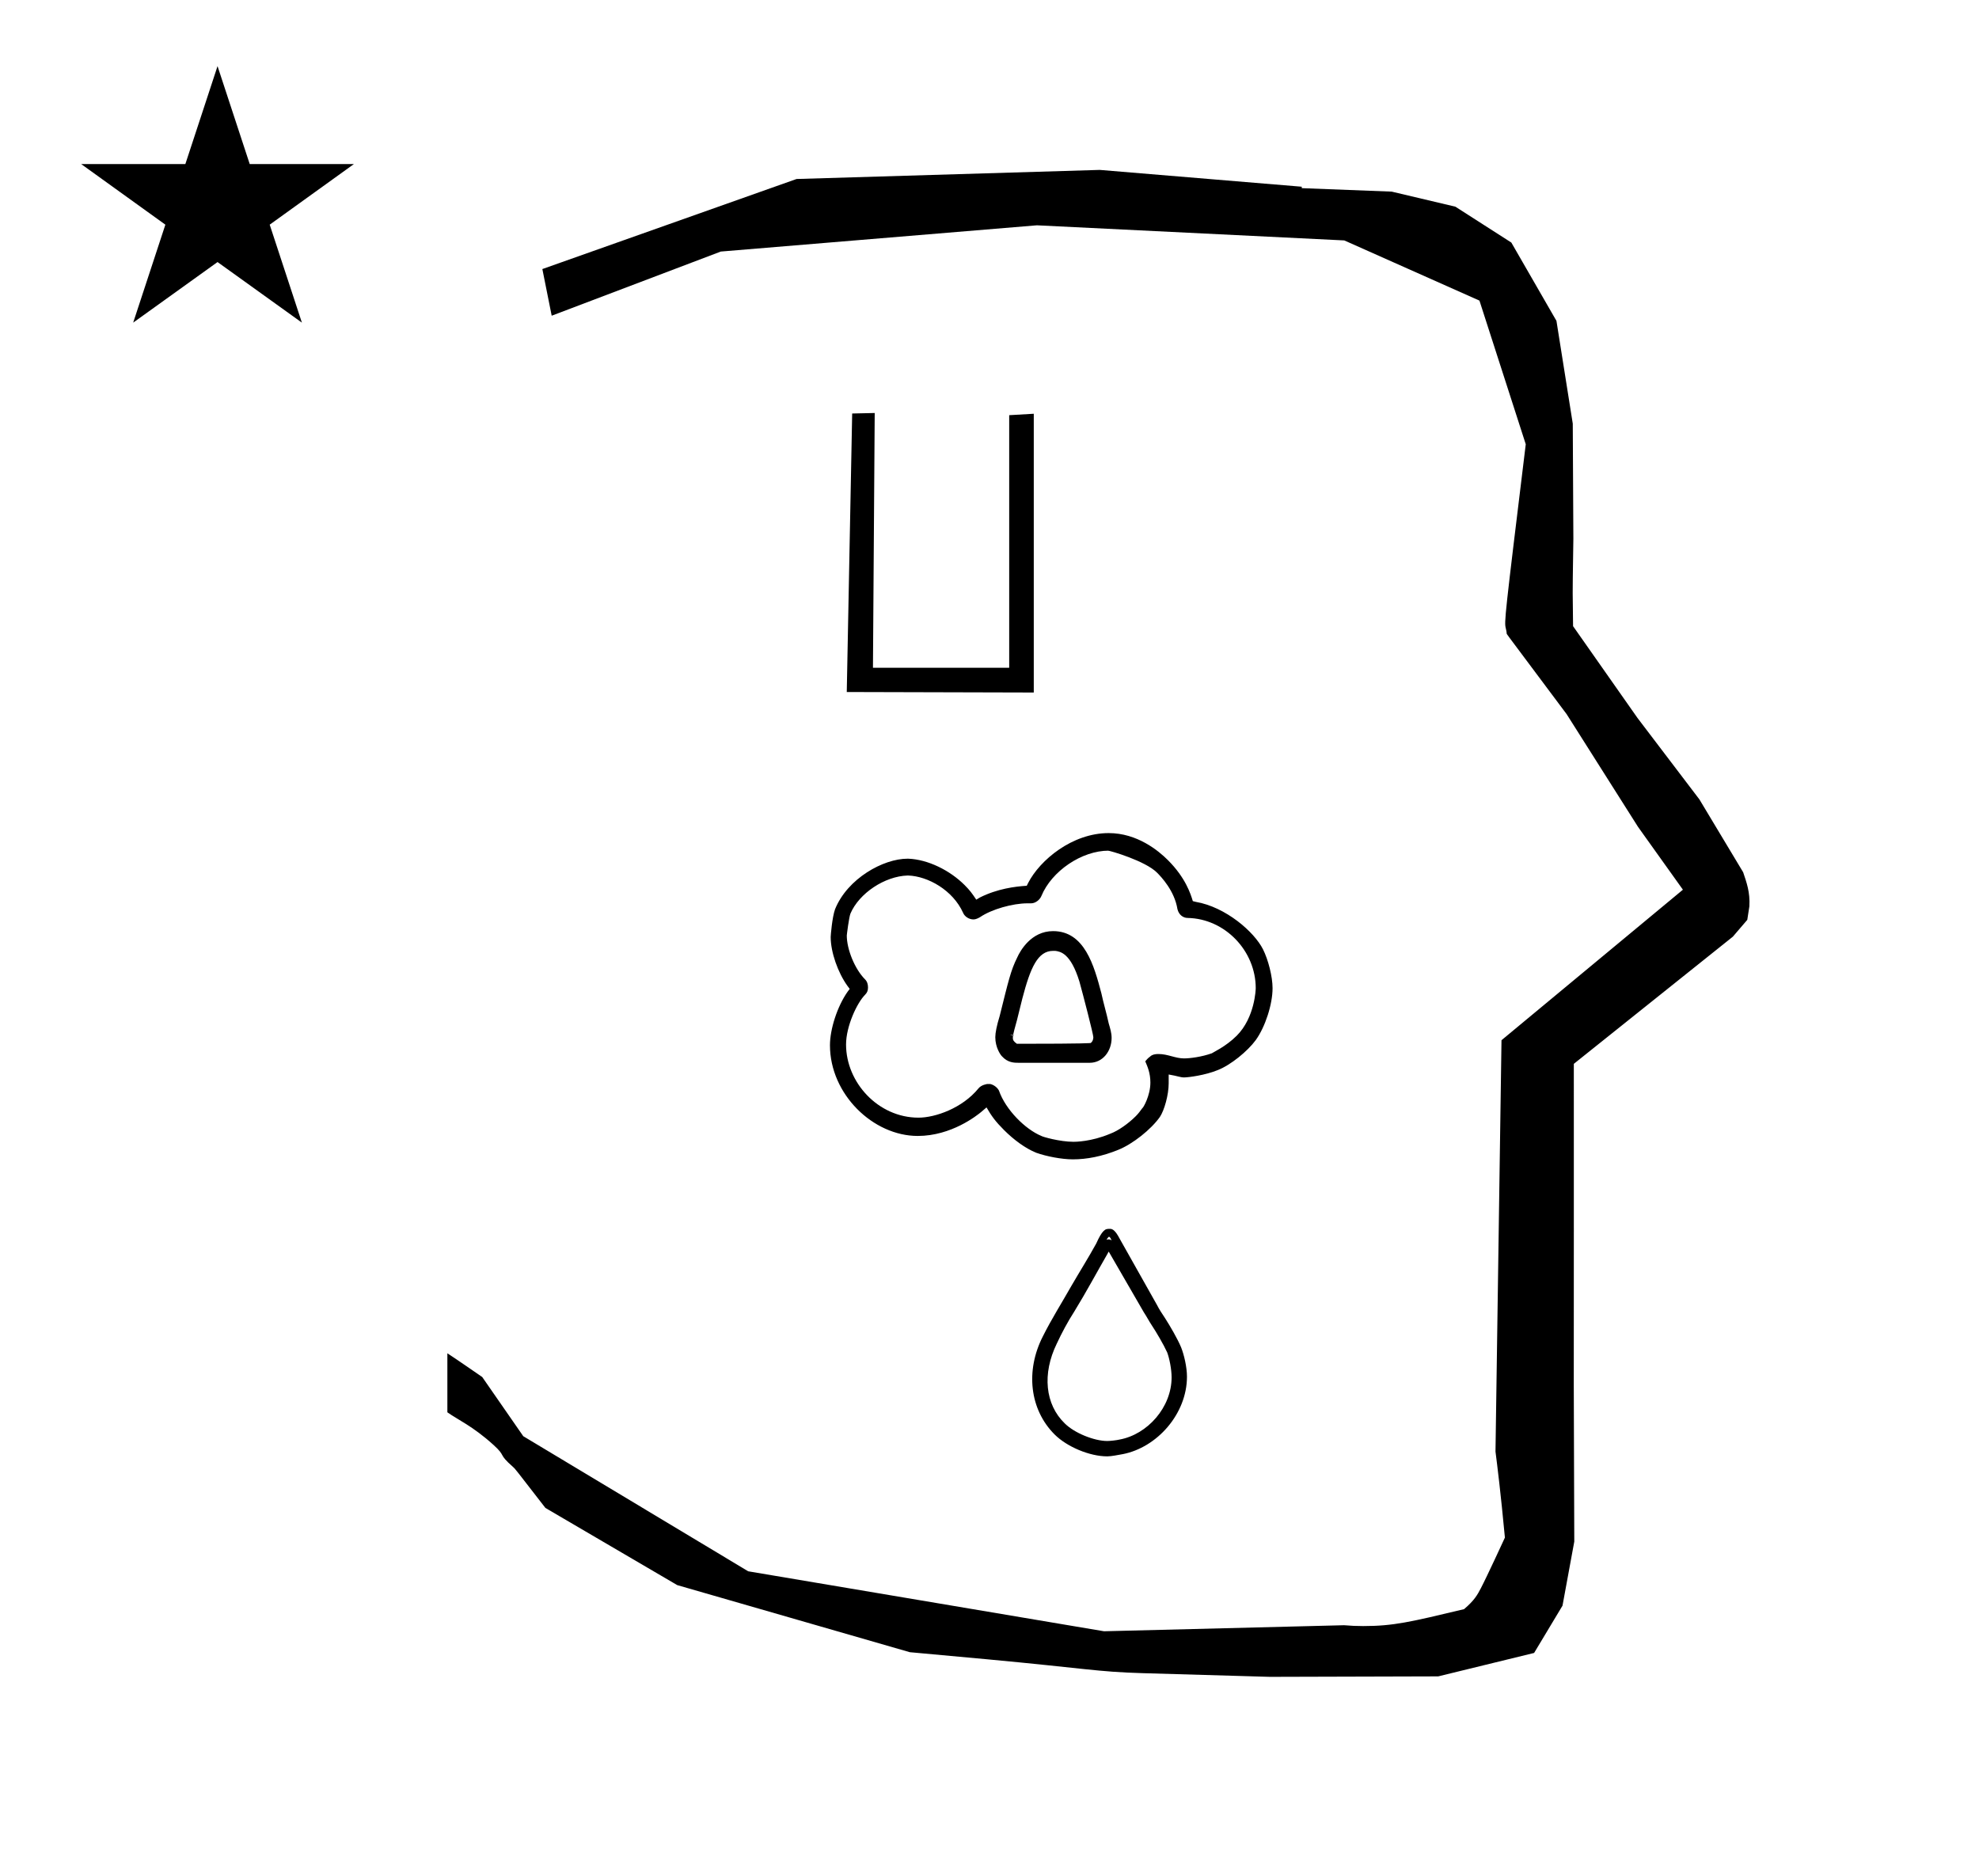 <?xml version="1.0" standalone="no"?>
<!DOCTYPE svg PUBLIC "-//W3C//DTD SVG 1.1//EN" "http://www.w3.org/Graphics/SVG/1.1/DTD/svg11.dtd" >
<svg xmlns="http://www.w3.org/2000/svg" xmlns:xlink="http://www.w3.org/1999/xlink" version="1.1" viewBox="-10 0 1055 1000">
  <g transform="matrix(1 0 0 -1 0 800)">
   <path fill="currentColor"
d="M828.399 483.872c0 9.499 0.36 25.483 0.36 28.905l-0.319 61.375l-8.695 54.78l-24.058 41.76l-29.835 19.125l-33.941 8.025l-47.95 1.851v0.765l-107.704 8.961l-161.614 -4.844l-135.511 -48.012l4.974 -24.871
l90.151 34.204l168.519 13.991l163.859 -8.058l72.058 -32.085l24.685 -76.583c-11.297 -92.723 -11.539 -94.709 -10.623 -98.197c0.273 -1.037 0.408 -1.988 0.495 -2.922c0.488 -0.642 1.134 -1.585 1.486 -2.056
l30.446 -40.733l38.043 -60.068l23.93 -33.502l-96.711 -80.25l-3.2 -219.288c0.963 -7.562 2.785 -22.011 5.018 -45.877c-0.129 -0.27 -9.651 -20.968 -12.835 -27.02c-1.806 -3.433 -3.364 -6.395 -8.945 -11.126
c-28.726 -6.872 -37.675 -9.013 -53.794 -9.013c-3.384 0 -6.778 0.143 -10.174 0.446l-127.95 -3.22l-189.706 31.974l-119.91 72.026l-21.873 31.545c-0.186 0.126 -14.954 10.348 -18.583 12.652v-31.463
c5.417 -3.871 13.507 -7.363 24.44 -17.25c7.326 -6.626 2.096 -4.456 10.624 -11.926c1.03 -0.902 1.03 -0.902 17.201 -21.806l70.264 -41.139l123.979 -35.769l40.835 -3.746
c52.826 -4.908 59.067 -6.732 83.047 -7.427l68.08 -1.973l89.761 0.254l51.107 12.491l15.138 25.207l6.277 34.16l-0.269 82.949l0.029 84.228l-0.006 87.519l84.784 67.802l7.686 8.967l1.115 7.195
c0.449 7.613 -1.525 12.802 -3.312 18.178l-23.33 38.844l-33.024 43.448l-34.318 48.902c-0.203 16.13 -0.203 16.13 -0.203 17.695zM33.295 712.521h55.515l17.161 52.226l17.16 -52.226h55.516l-44.867 -32.296
l17.161 -52.225l-44.97 32.296l-44.971 -32.296l17.161 52.225zM528 444v134.658l13.102 0.762v-148.615l-99.695 0.266l2.883 148.483l12.013 0.267l-0.935 -135.82h72.633zM479.64 204.15c-21.45 0 -38.61 18.721 -38.61 39
c0 9.75 5.85 22.23 10.141 26.52c1.17 1.171 1.56 2.34 1.56 3.9c0 1.56 -0.39 3.12 -1.56 4.289c-5.46 5.461 -9.75 15.99 -9.75 23.4c0 0.39 1.17 9.75 1.95 11.7
c4.68 10.92 18.329 19.89 30.419 20.28v0h0.39c10.531 -0.391 23.791 -7.8 29.25 -19.891c0.781 -1.95 3.121 -3.509 5.461 -3.509c1.56 0 2.73 0.779 3.51 1.169c6.24 4.29 17.55 7.41 25.351 7.41
h1.949v0c2.34 0 4.68 1.95 5.461 3.9c5.46 13.26 21.45 24.179 35.879 24.179h-0.39v0c1.171 0 19.89 -5.459 26.13 -11.699c2.341 -2.34 9.36 -9.75 10.92 -19.5c0.78 -3.119 3.121 -4.68 5.461 -4.68
c19.89 -0.39 36.269 -17.55 36.269 -37.44c0 -0.391 -0.39 -15.601 -10.14 -25.351c-5.85 -5.85 -12.869 -8.971 -13.26 -9.36c-5.459 -1.95 -11.7 -2.729 -14.819 -2.729v0c-4.681 0 -8.581 2.34 -13.65 2.34
c-2.73 0 -3.899 -0.78 -4.681 -1.561c0 0 -0.779 -0.39 -2.34 -2.339c1.171 -2.731 2.731 -6.24 2.731 -11.31c0 -7.021 -3.9 -13.65 -4.291 -13.65c-1.17 -1.56 -1.95 -2.729 -3.51 -4.289
c-3.899 -3.9 -9.359 -7.801 -13.649 -9.36c-10.142 -4.29 -18.721 -4.29 -19.5 -4.29c-7.41 0 -16.77 2.729 -17.16 3.119c-8.581 3.511 -19.11 14.041 -22.621 24.181c-0.779 1.561 -2.729 3.119 -4.679 3.511
h-1.561c0 0 -3.121 -0.392 -4.68 -2.342c-8.581 -10.529 -23.01 -15.6 -31.98 -15.6zM545.55 194.4v0v0zM451.17 269.671v0zM432.449 242.761c0 -26.13 23.011 -48.36 46.801 -48.36c17.939 0 31.59 10.921 33.929 12.87
l2.731 2.34c2.729 -4.679 4.68 -7.41 9.36 -12.09c5.069 -5.07 11.309 -9.75 17.158 -12.089c5.461 -1.95 13.65 -3.511 19.5 -3.511c7.411 0 15.601 1.561 24.182 5.07c7.8 3.119 17.55 10.92 22.23 17.55
c2.339 3.51 4.681 11.7 4.681 17.94v4.68c4.679 -0.78 6.239 -1.561 8.189 -1.561c2.34 0 11.31 1.17 17.939 3.899c7.021 2.731 15.99 10.142 20.279 15.991c5.071 7.02 8.971 19.109 8.971 27.69
c0 6.239 -2.34 15.21 -5.07 20.669c-4.68 9.36 -19.89 22.62 -35.88 25.35l-1.56 0.392c-1.17 3.899 -3.9 12.479 -13.261 21.84c-5.069 5.068 -16.379 14.429 -31.59 14.429
c-19.5 0 -36.66 -14.429 -42.899 -26.519l-0.779 -1.561c-6.24 -0.39 -15.601 -1.561 -24.961 -6.24l-1.95 -1.17c-2.339 3.51 -3.51 5.07 -6.239 7.8c-7.8 7.8 -19.5 13.65 -30.031 14.04h-0.39
c-12.869 0 -31.98 -10.529 -38.61 -26.91c-1.559 -4.29 -2.339 -14.04 -2.339 -14.819c0 -8.19 3.899 -19.11 8.97 -26.131l1.17 -1.56l-1.17 -1.56c-5.46 -7.8 -9.36 -19.89 -9.36 -28.471zM582.6 246.661
c0 -7.02 -4.68 -13.261 -11.7 -13.261h-0.39h-28.081h-9.358c-2.341 0 -5.851 0 -8.971 3.511c-0.779 0.78 -3.51 4.681 -3.51 10.14c0 2.341 0.78 6.24 2.339 11.31
c4.682 18.721 5.851 24.181 9.36 31.2c1.561 3.511 7.41 14.04 19.11 14.04c16.77 0 21.84 -18.33 25.74 -33.15c1.17 -5.459 2.73 -10.529 3.899 -15.989c0.781 -2.729 1.561 -5.069 1.561 -7.8zM551.399 293.071
c-8.189 0 -12.09 -8.971 -16.379 -25.351c-3.121 -12.87 -3.121 -12.479 -4.291 -16.77c-0.39 -1.559 -0.78 -3.119 -0.78 -4.289c0 -1.17 0.391 -1.561 1.171 -2.34v0v0v0l0.39 -0.39v0v0h0.39v0v0v-0.391
h1.561c36.66 0 37.05 0.391 37.829 0.391c0.39 0 1.561 1.169 1.561 3.119c0 1.56 -5.46 22.62 -7.41 29.641c-4.68 15.209 -10.14 15.99 -12.869 16.38v0h-1.171zM530.34 247.831v0.39h-1.95zM531.12 244.321v0v0v0
zM531.12 244.321v0v0zM580.26 31.77c1.561 0 5.069 0.391 6.63 0.78c14.82 2.73 27.689 17.16 27.689 33.149c0 4.291 -1.169 10.142 -2.34 13.261c-1.95 4.289 -5.85 10.92 -8.189 14.431
c-1.561 2.34 -2.729 4.68 -4.29 7.02l-18.721 32.37c0 -0.39 -0.39 -0.39 -0.39 -0.781c-5.85 -10.14 -11.7 -21.059 -17.939 -31.199c-3.511 -5.459 -6.631 -11.31 -9.36 -17.159
c-7.8 -15.991 -6.239 -32.371 4.29 -42.511c5.07 -5.07 15.6 -9.36 22.62 -9.36zM588.449 24.75c-2.339 -0.39 -5.85 -1.169 -8.189 -1.169c-9.36 0 -21.45 5.069 -28.081 11.7
c-13.259 13.26 -15.6 33.93 -6.239 52.26c4.681 9.359 10.14 17.94 15.21 26.909c4.29 7.41 8.971 14.82 13.261 22.621c1.56 3.51 2.729 5.46 3.899 6.629c1.17 1.171 1.95 1.171 3.511 1.171
c1.169 0 1.95 -0.779 2.34 -1.171c1.56 -1.559 2.34 -3.509 3.51 -5.459l19.109 -33.931c1.17 -2.34 2.73 -4.68 4.291 -7.02c2.729 -4.291 6.629 -10.92 8.579 -15.6
c1.561 -3.9 3.121 -10.53 3.121 -15.6c0 -19.892 -15.991 -37.831 -34.321 -41.342zM579.87 139.021c0.779 0.391 1.95 0.391 2.729 -0.39c-0.39 1.17 -1.171 2.34 -1.561 1.95
c0 0 -0.779 -0.78 -1.169 -1.561z" />
  </g>

</svg>
